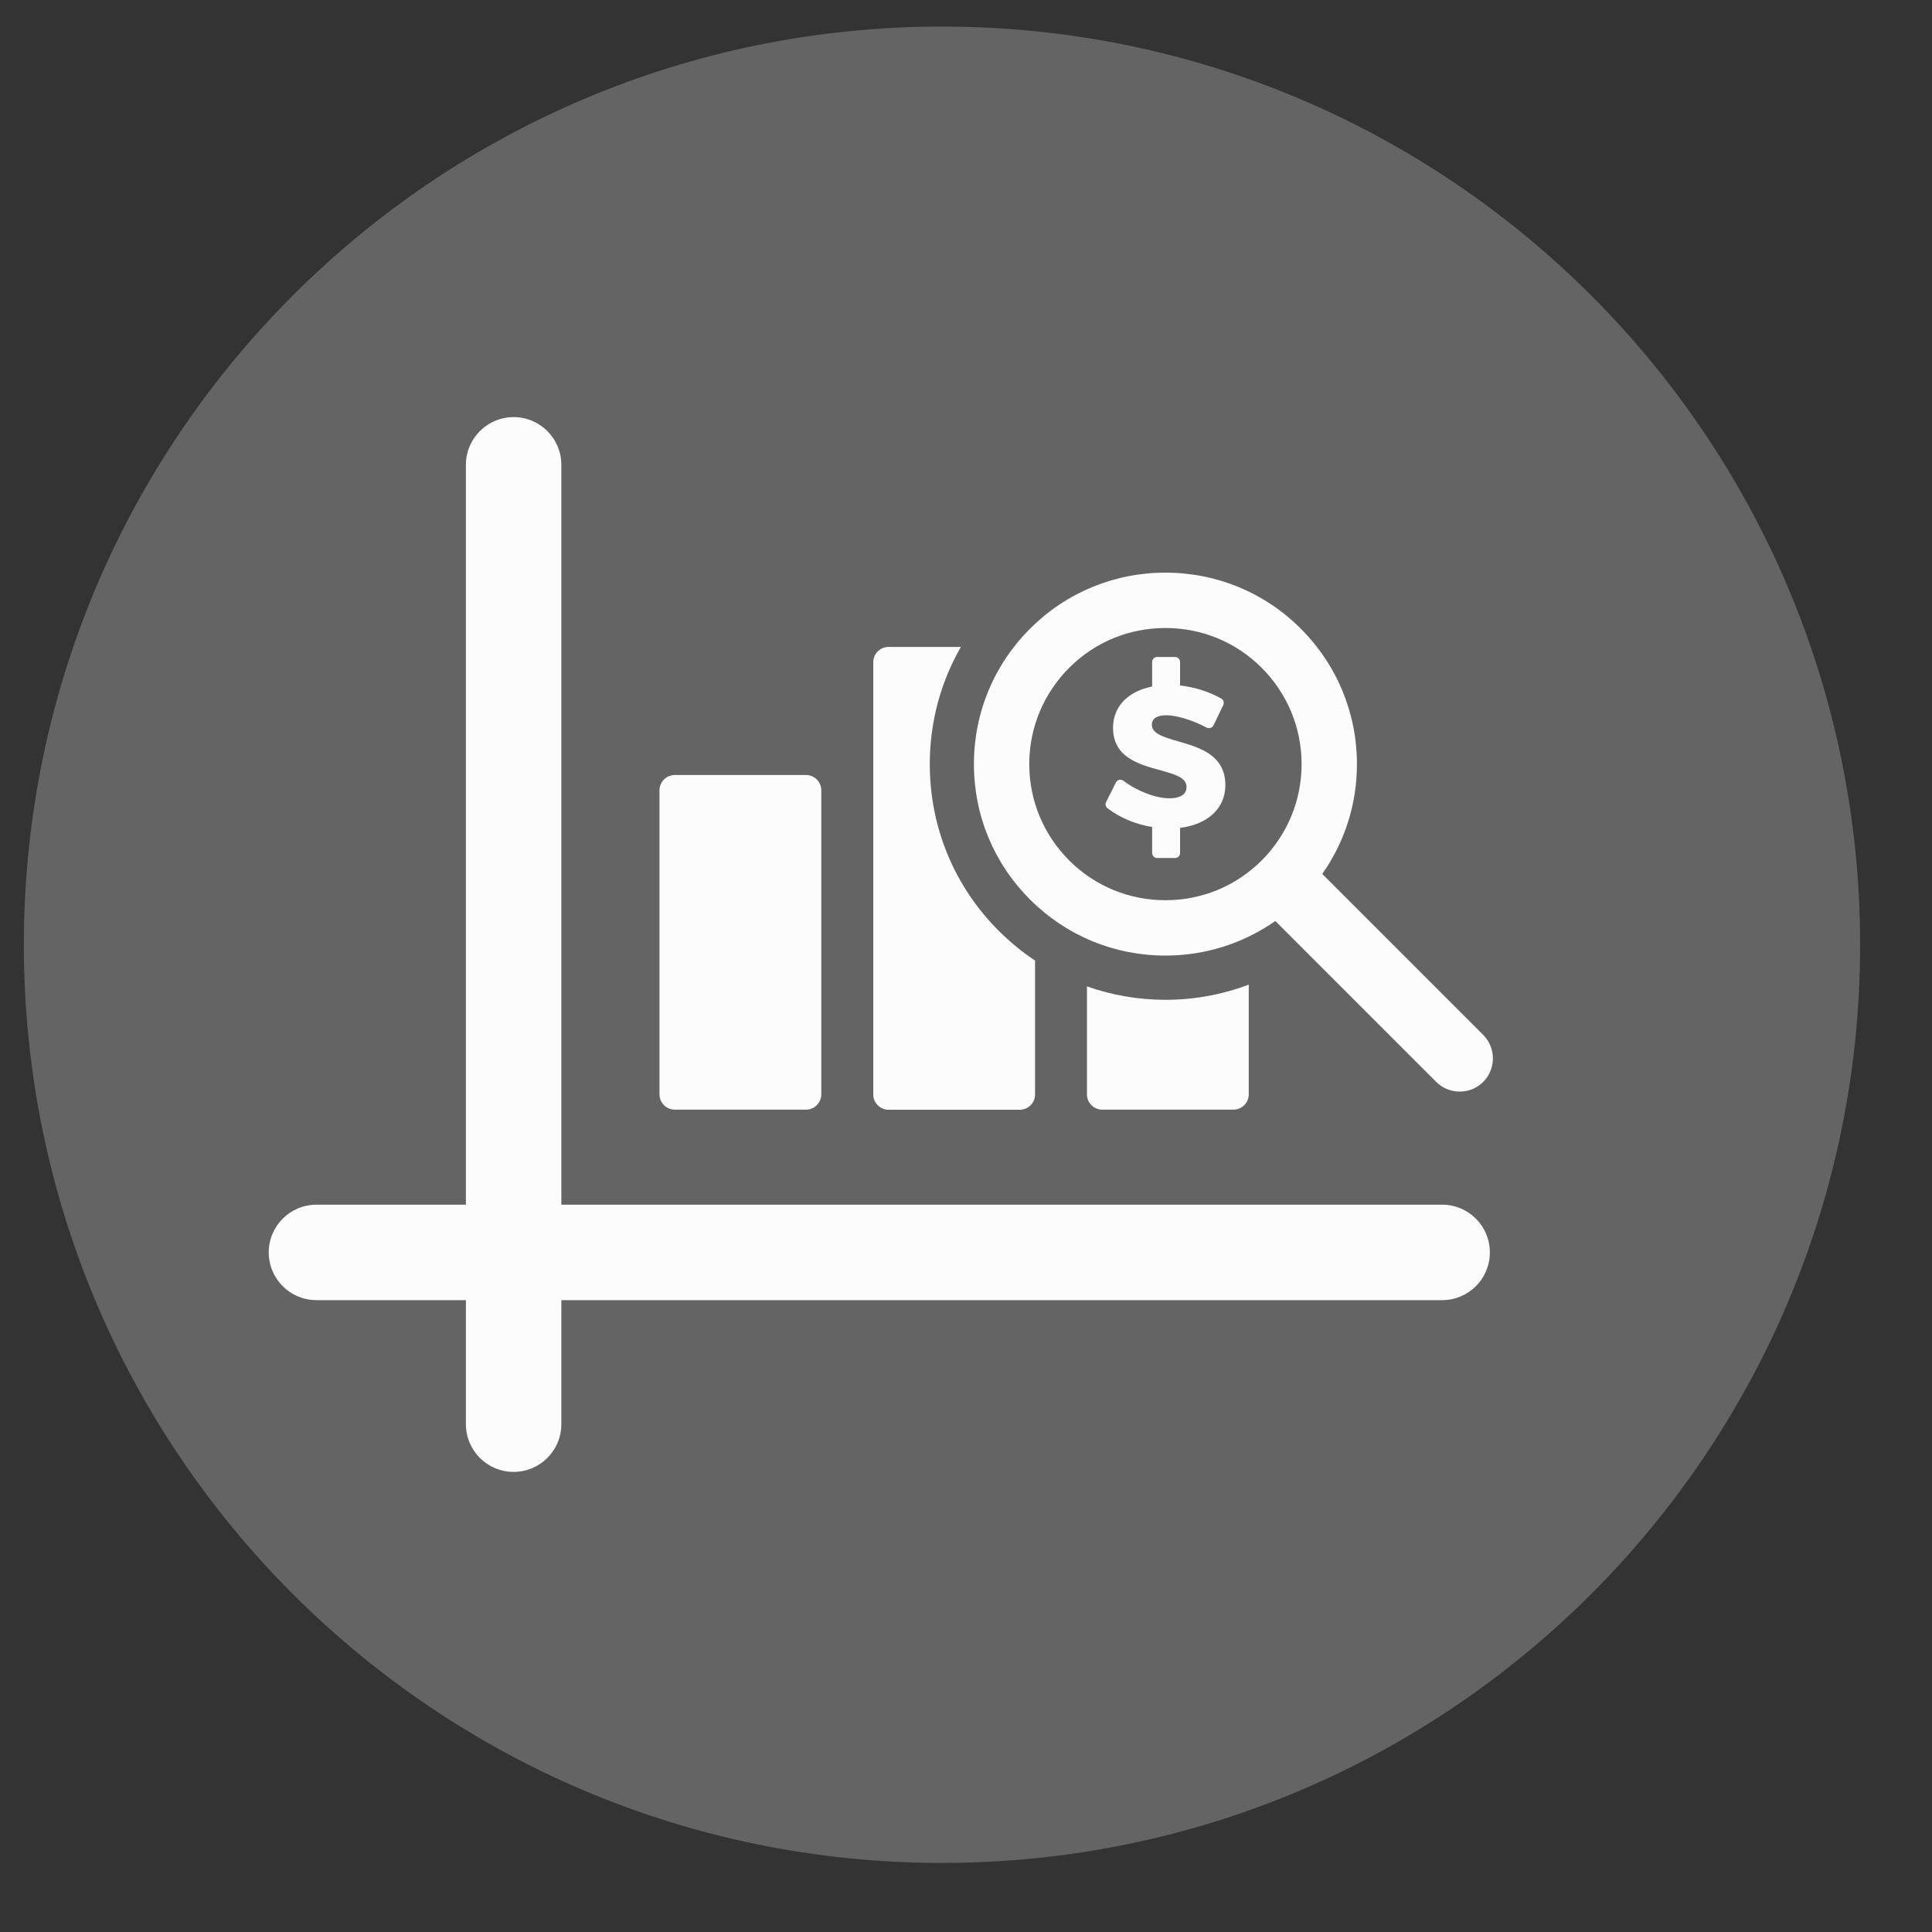 <svg width="20" height="20" viewBox="0 0 20 20" fill="none" xmlns="http://www.w3.org/2000/svg">
<rect x="0" y="0" width="20" height="20" fill="#333333" stroke="none"/>
<path d="M19.256 9.78C19.256 15.029 15.001 19.285 9.752 19.285C4.502 19.285 0.247 15.029 0.247 9.78C0.247 4.531 4.502 0.275 9.752 0.275C15.001 0.275 19.256 4.531 19.256 9.78Z" fill="#6A6A6A" fill-opacity="0.9"/>
<g clip-path="url(#clip0_3192_13471)">
<path d="M14.93 12.471H5.811V4.812C5.811 4.539 5.59 4.318 5.317 4.318C5.044 4.318 4.823 4.539 4.823 4.812V12.471H3.276C3.003 12.471 2.782 12.692 2.782 12.965C2.782 13.238 3.003 13.459 3.276 13.459H4.823V14.743C4.823 15.016 5.044 15.237 5.317 15.237C5.59 15.237 5.811 15.016 5.811 14.743V13.459H14.93C15.202 13.459 15.423 13.238 15.423 12.965C15.423 12.692 15.202 12.471 14.93 12.471Z" fill="#FCFCFC"/>
<path d="M6.985 11.487H8.344C8.431 11.487 8.502 11.416 8.502 11.329V8.181C8.502 8.094 8.431 8.023 8.344 8.023H6.985C6.898 8.023 6.827 8.094 6.827 8.181V11.329C6.827 11.416 6.898 11.487 6.985 11.487Z" fill="#FCFCFC"/>
<path d="M9.198 11.488H10.557C10.644 11.488 10.715 11.417 10.715 11.33V9.944C10.581 9.855 10.456 9.752 10.339 9.636C9.878 9.175 9.625 8.562 9.625 7.91C9.625 7.478 9.737 7.062 9.947 6.697H9.198C9.111 6.697 9.04 6.768 9.04 6.855V11.33C9.04 11.417 9.111 11.488 9.198 11.488Z" fill="#FCFCFC"/>
<path d="M11.252 10.211V11.329C11.252 11.416 11.323 11.487 11.41 11.487H12.769C12.856 11.487 12.927 11.416 12.927 11.329V10.193C12.654 10.296 12.363 10.35 12.065 10.35C11.784 10.35 11.51 10.302 11.252 10.211Z" fill="#FCFCFC"/>
<path d="M12.064 9.892C12.477 9.892 12.871 9.766 13.202 9.534L14.868 11.2C14.935 11.267 15.023 11.3 15.111 11.3C15.199 11.3 15.287 11.267 15.354 11.2C15.488 11.065 15.488 10.848 15.354 10.713L13.688 9.047C13.921 8.716 14.047 8.323 14.047 7.91C14.047 7.381 13.84 6.883 13.466 6.508C13.092 6.134 12.594 5.928 12.064 5.928C11.535 5.928 11.037 6.134 10.663 6.508C10.288 6.883 10.082 7.381 10.082 7.91C10.082 8.44 10.288 8.937 10.663 9.312C11.037 9.686 11.535 9.892 12.064 9.892ZM11.068 6.913C11.334 6.647 11.688 6.501 12.064 6.501C12.441 6.501 12.795 6.647 13.061 6.913C13.327 7.18 13.474 7.534 13.474 7.91C13.474 8.287 13.327 8.64 13.061 8.907C12.795 9.173 12.441 9.319 12.064 9.319C11.688 9.319 11.334 9.173 11.068 8.907C10.802 8.64 10.655 8.287 10.655 7.91C10.655 7.534 10.802 7.18 11.068 6.913Z" fill="#FCFCFC"/>
<path d="M11.927 8.561V8.83C11.927 8.859 11.95 8.882 11.978 8.882H12.164C12.193 8.882 12.216 8.859 12.216 8.83V8.57C12.505 8.534 12.685 8.366 12.685 8.128C12.685 7.814 12.413 7.736 12.195 7.674C12.026 7.625 11.924 7.59 11.924 7.501C11.924 7.439 11.978 7.404 12.073 7.404C12.18 7.404 12.348 7.456 12.491 7.532C12.504 7.538 12.518 7.54 12.532 7.535C12.545 7.531 12.556 7.521 12.562 7.509L12.663 7.299C12.675 7.274 12.666 7.245 12.643 7.232C12.522 7.162 12.371 7.114 12.216 7.096V6.852C12.216 6.824 12.193 6.801 12.164 6.801H11.978C11.95 6.801 11.927 6.824 11.927 6.852V7.107C11.673 7.157 11.522 7.317 11.522 7.534C11.522 7.839 11.79 7.913 12.006 7.972C12.178 8.019 12.283 8.054 12.283 8.147C12.283 8.249 12.171 8.264 12.104 8.264C11.965 8.264 11.77 8.189 11.629 8.082C11.617 8.073 11.601 8.07 11.586 8.073C11.572 8.077 11.559 8.086 11.552 8.1L11.45 8.303C11.439 8.325 11.445 8.352 11.465 8.367C11.593 8.465 11.757 8.534 11.927 8.561Z" fill="#FCFCFC"/>
</g>
<defs>
<clipPath id="clip0_3192_13471">
<rect width="12.673" height="12.673" fill="white" transform="translate(2.782 3.443)"/>
</clipPath>
</defs>
</svg>
